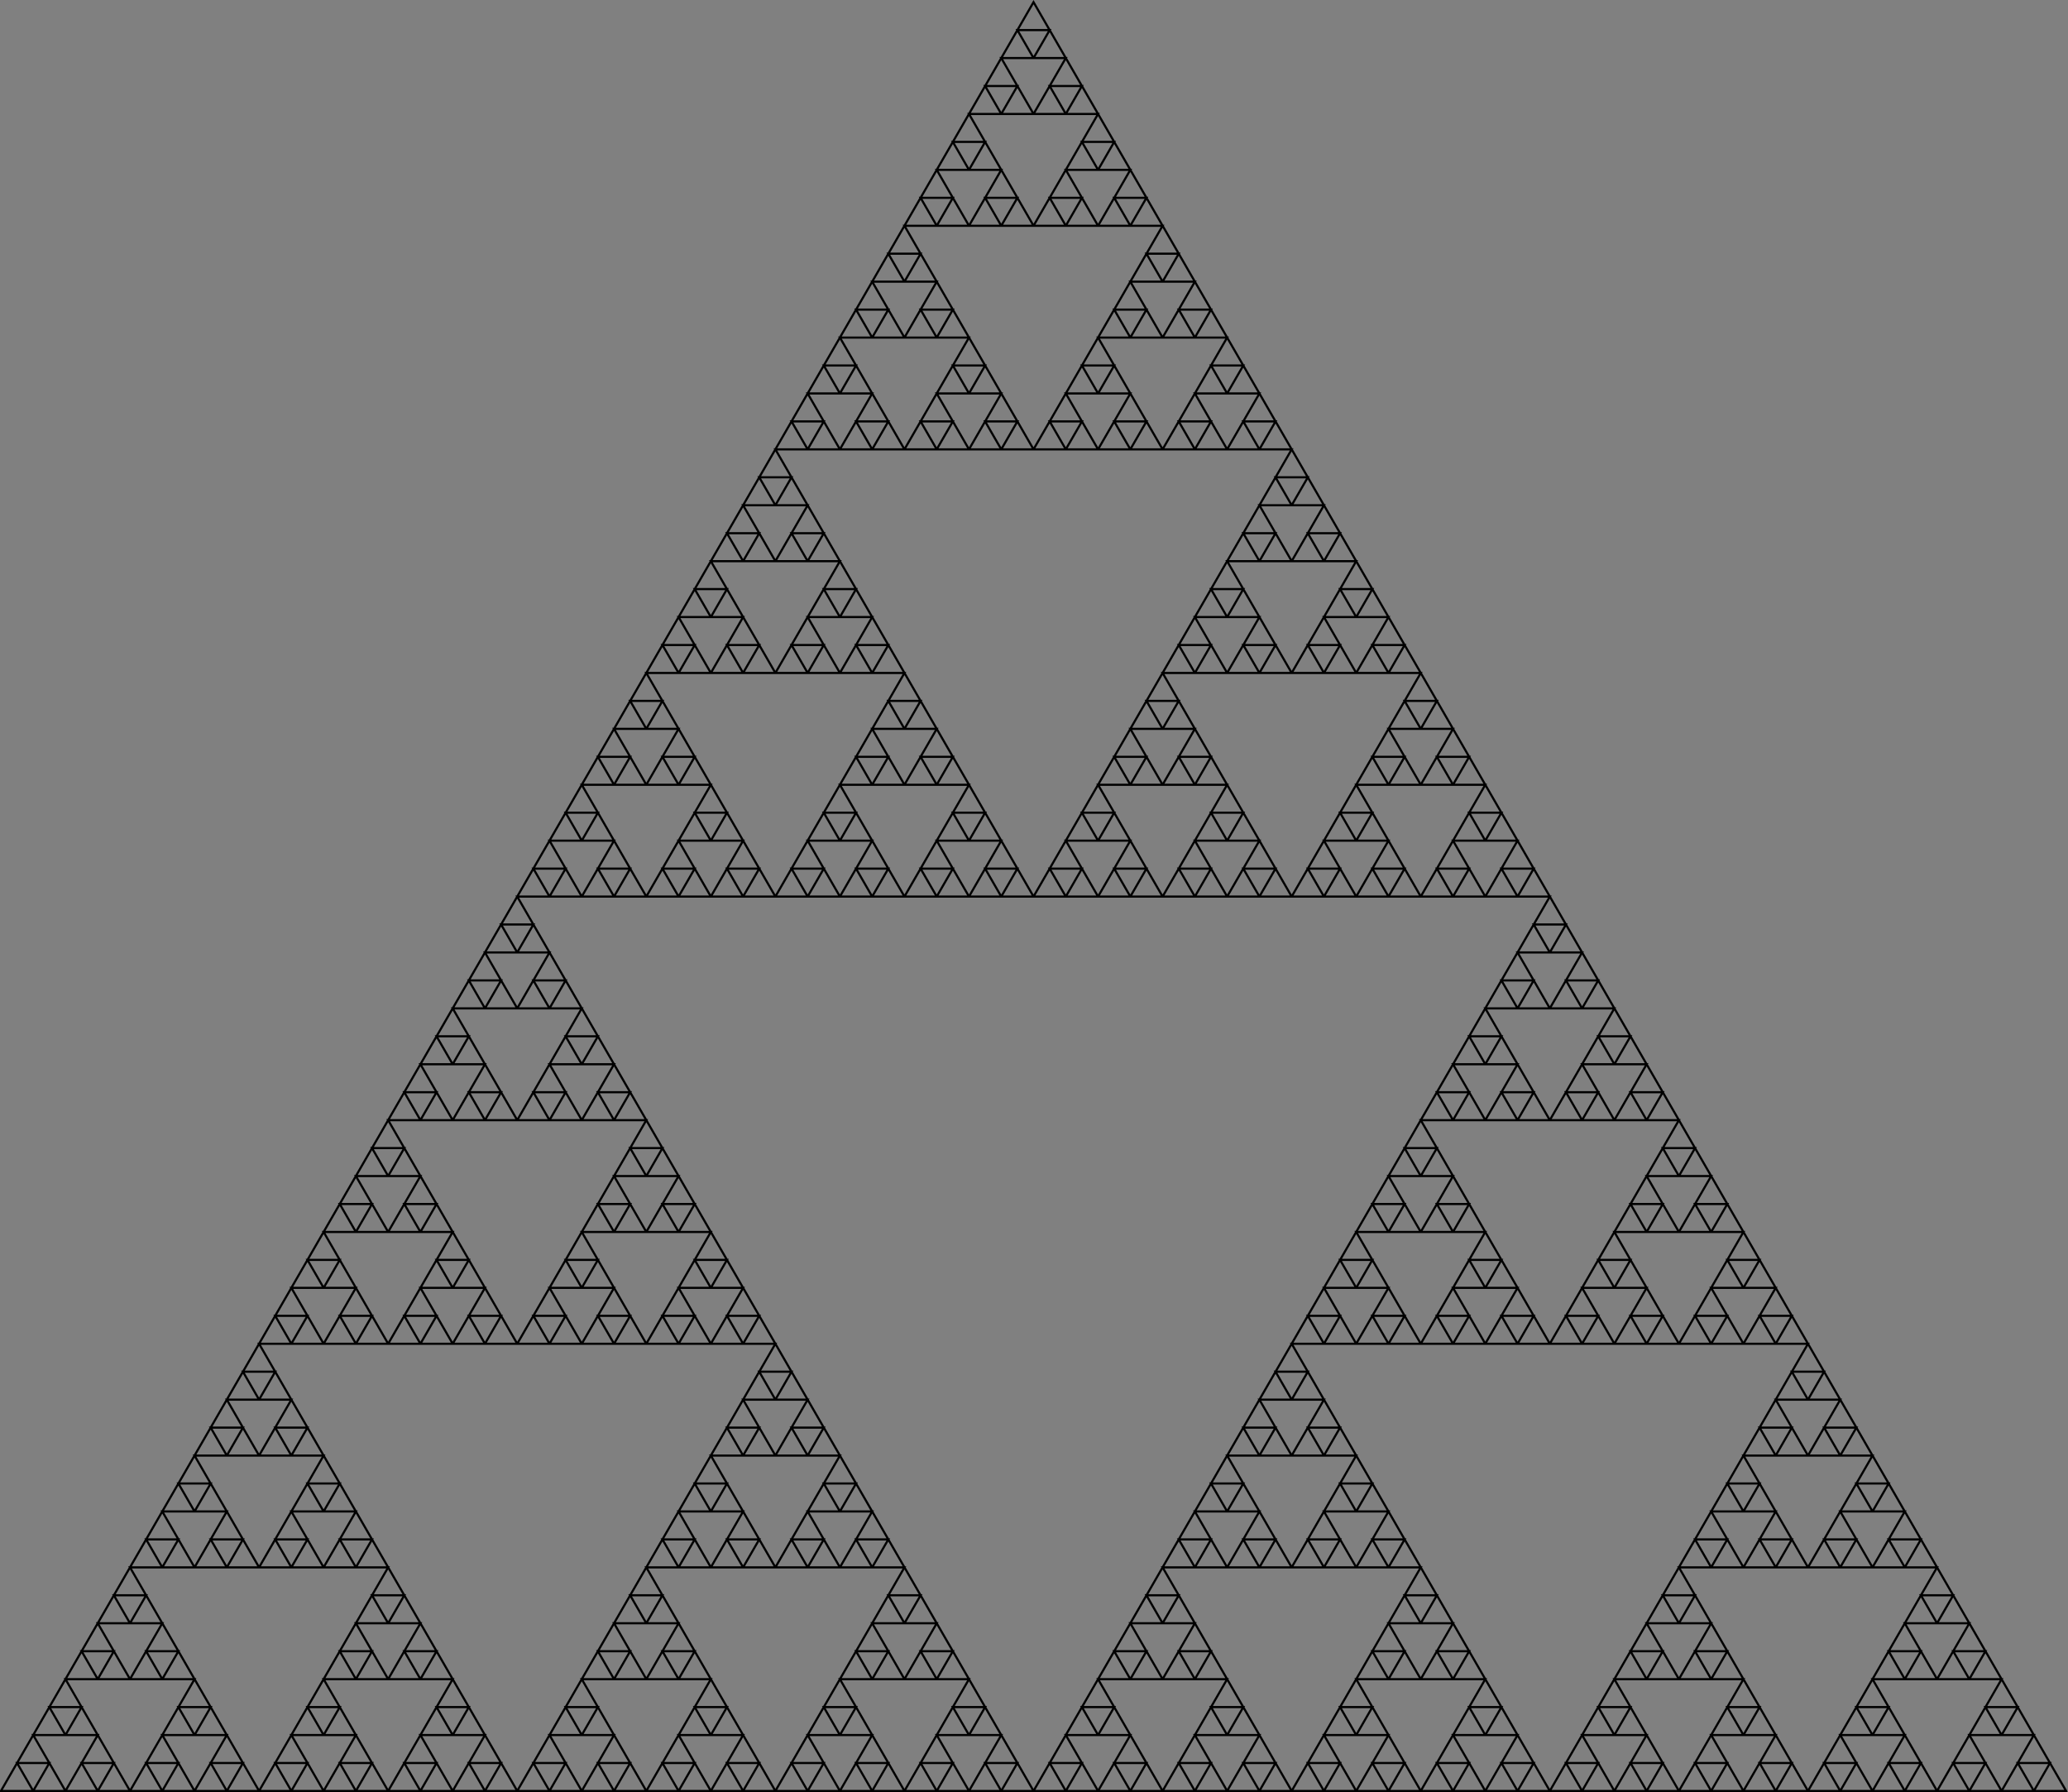 <?xml version="1.0" encoding="UTF-8"?>
<svg xmlns="http://www.w3.org/2000/svg" xmlns:xlink="http://www.w3.org/1999/xlink" width="1922.602pt" height="1665.773pt" viewBox="0 0 1922.602 1665.773" version="1.1">
<rect x="0" y="0" width="1922.602" height="1665.773" fill="#808080" stroke="none"/>
<defs>
<g id="surface14631" clip-path="url(#clip1)">
<rect x="0" y="0" width="16777215" height="16777215" style="fill:rgb(100%,100%,100%);fill-opacity:1;stroke:none;"/>
<path style="fill:none;stroke-width:2;stroke-linecap:butt;stroke-linejoin:miter;stroke:rgb(0%,0%,0%);stroke-opacity:1;stroke-miterlimit:10;" d="M 30 0 L 15 -25.98 L 45 -25.98 L 30 0 L 60 0 L 30 -51.961 L 60 -51.961 L 45 -77.941 L 75 -77.941 L 60 -51.961 L 90 -51.961 L 60 0 L 90 0 L 75 -25.98 L 105 -25.98 L 90 0 L 120 0 L 60 -103.922 L 90 -103.922 L 75 -129.902 L 105 -129.902 L 90 -103.922 L 120 -103.922 L 90 -155.883 L 120 -155.883 L 105 -181.867 L 135 -181.867 L 120 -155.883 L 150 -155.883 L 120 -103.922 L 150 -103.922 L 135 -129.902 L 165 -129.902 L 150 -103.922 L 180 -103.922 L 120 0 L 150 0 L 135 -25.98 L 165 -25.98 L 150 0 L 180 0 L 150 -51.961 L 180 -51.961 L 165 -77.941 L 195 -77.941 L 180 -51.961 L 210 -51.961 L 180 0 L 210 0 L 195 -25.98 L 225 -25.98 L 210 0 L 240 0 L 150 -155.883 L 135 -181.867 L 120 -207.848 L 150 -207.848 L 135 -233.828 L 165 -233.828 L 150 -207.848 L 180 -207.848 L 150 -259.809 L 180 -259.809 L 165 -285.789 L 195 -285.789 L 180 -259.809 L 210 -259.809 L 180 -207.848 L 210 -207.848 L 195 -233.828 L 225 -233.828 L 210 -207.848 L 240 -207.848 L 180 -311.77 L 210 -311.77 L 195 -337.75 L 225 -337.75 L 210 -311.77 L 240 -311.77 L 210 -363.73 L 240 -363.73 L 225 -389.711 L 255 -389.711 L 240 -363.73 L 270 -363.73 L 240 -311.77 L 270 -311.77 L 255 -337.75 L 285 -337.75 L 270 -311.77 L 300 -311.77 L 240 -207.848 L 270 -207.848 L 255 -233.828 L 285 -233.828 L 270 -207.848 L 300 -207.848 L 270 -259.809 L 300 -259.809 L 285 -285.789 L 315 -285.789 L 300 -259.809 L 330 -259.809 L 300 -207.848 L 330 -207.848 L 315 -233.828 L 345 -233.828 L 330 -207.848 L 360 -207.848 L 345 -181.867 L 330 -155.883 L 240 0 L 270 0 L 255 -25.98 L 285 -25.98 L 270 0 L 300 0 L 270 -51.961 L 300 -51.961 L 285 -77.941 L 315 -77.941 L 300 -51.961 L 330 -51.961 L 300 0 L 330 0 L 315 -25.98 L 345 -25.98 L 330 0 L 360 0 L 300 -103.922 L 330 -103.922 L 315 -129.902 L 345 -129.902 L 330 -103.922 L 360 -103.922 L 330 -155.883 L 360 -155.883 L 345 -181.867 L 375 -181.867 L 360 -155.883 L 390 -155.883 L 360 -103.922 L 390 -103.922 L 375 -129.902 L 405 -129.902 L 390 -103.922 L 420 -103.922 L 360 0 L 390 0 L 375 -25.98 L 405 -25.98 L 390 0 L 420 0 L 390 -51.961 L 420 -51.961 L 405 -77.941 L 435 -77.941 L 420 -51.961 L 450 -51.961 L 420 0 L 450 0 L 435 -25.98 L 465 -25.98 L 450 0 L 480 0 L 390 -155.883 L 375 -181.867 L 240 -415.691 L 270 -415.691 L 255 -441.672 L 285 -441.672 L 270 -415.691 L 300 -415.691 L 270 -467.652 L 300 -467.652 L 285 -493.633 L 315 -493.633 L 300 -467.652 L 330 -467.652 L 300 -415.691 L 330 -415.691 L 315 -441.672 L 345 -441.672 L 330 -415.691 L 360 -415.691 L 315 -493.633 L 300 -519.617 L 330 -519.617 L 315 -545.598 L 345 -545.598 L 330 -519.617 L 360 -519.617 L 330 -571.578 L 360 -571.578 L 345 -597.559 L 375 -597.559 L 360 -571.578 L 390 -571.578 L 360 -519.617 L 390 -519.617 L 375 -545.598 L 405 -545.598 L 390 -519.617 L 420 -519.617 L 405 -493.633 L 360 -415.691 L 390 -415.691 L 375 -441.672 L 405 -441.672 L 390 -415.691 L 420 -415.691 L 390 -467.652 L 420 -467.652 L 405 -493.633 L 435 -493.633 L 420 -467.652 L 450 -467.652 L 420 -415.691 L 450 -415.691 L 435 -441.672 L 465 -441.672 L 450 -415.691 L 480 -415.691 L 435 -493.633 L 420 -519.617 L 360 -623.539 L 390 -623.539 L 375 -649.52 L 405 -649.52 L 390 -623.539 L 420 -623.539 L 390 -675.5 L 420 -675.5 L 405 -701.48 L 435 -701.48 L 420 -675.5 L 450 -675.5 L 420 -623.539 L 450 -623.539 L 435 -649.52 L 465 -649.52 L 450 -623.539 L 480 -623.539 L 420 -727.461 L 450 -727.461 L 435 -753.441 L 465 -753.441 L 450 -727.461 L 480 -727.461 L 450 -779.422 L 480 -779.422 L 465 -805.402 L 495 -805.402 L 480 -779.422 L 510 -779.422 L 480 -727.461 L 510 -727.461 L 495 -753.441 L 525 -753.441 L 510 -727.461 L 540 -727.461 L 480 -623.539 L 510 -623.539 L 495 -649.52 L 525 -649.52 L 510 -623.539 L 540 -623.539 L 510 -675.5 L 540 -675.5 L 525 -701.48 L 555 -701.48 L 540 -675.5 L 570 -675.5 L 540 -623.539 L 570 -623.539 L 555 -649.52 L 585 -649.52 L 570 -623.539 L 600 -623.539 L 540 -519.617 L 525 -493.633 L 480 -415.691 L 510 -415.691 L 495 -441.672 L 525 -441.672 L 510 -415.691 L 540 -415.691 L 510 -467.652 L 540 -467.652 L 525 -493.633 L 555 -493.633 L 540 -467.652 L 570 -467.652 L 540 -415.691 L 570 -415.691 L 555 -441.672 L 585 -441.672 L 570 -415.691 L 600 -415.691 L 555 -493.633 L 540 -519.617 L 570 -519.617 L 555 -545.598 L 585 -545.598 L 570 -519.617 L 600 -519.617 L 570 -571.578 L 600 -571.578 L 585 -597.559 L 615 -597.559 L 600 -571.578 L 630 -571.578 L 600 -519.617 L 630 -519.617 L 615 -545.598 L 645 -545.598 L 630 -519.617 L 660 -519.617 L 645 -493.633 L 600 -415.691 L 630 -415.691 L 615 -441.672 L 645 -441.672 L 630 -415.691 L 660 -415.691 L 630 -467.652 L 660 -467.652 L 645 -493.633 L 675 -493.633 L 660 -467.652 L 690 -467.652 L 660 -415.691 L 690 -415.691 L 675 -441.672 L 705 -441.672 L 690 -415.691 L 720 -415.691 L 585 -181.867 L 570 -155.883 L 480 0 L 510 0 L 495 -25.98 L 525 -25.98 L 510 0 L 540 0 L 510 -51.961 L 540 -51.961 L 525 -77.941 L 555 -77.941 L 540 -51.961 L 570 -51.961 L 540 0 L 570 0 L 555 -25.98 L 585 -25.98 L 570 0 L 600 0 L 540 -103.922 L 570 -103.922 L 555 -129.902 L 585 -129.902 L 570 -103.922 L 600 -103.922 L 570 -155.883 L 600 -155.883 L 585 -181.867 L 615 -181.867 L 600 -155.883 L 630 -155.883 L 600 -103.922 L 630 -103.922 L 615 -129.902 L 645 -129.902 L 630 -103.922 L 660 -103.922 L 600 0 L 630 0 L 615 -25.98 L 645 -25.98 L 630 0 L 660 0 L 630 -51.961 L 660 -51.961 L 645 -77.941 L 675 -77.941 L 660 -51.961 L 690 -51.961 L 660 0 L 690 0 L 675 -25.98 L 705 -25.98 L 690 0 L 720 0 L 630 -155.883 L 615 -181.867 L 600 -207.848 L 630 -207.848 L 615 -233.828 L 645 -233.828 L 630 -207.848 L 660 -207.848 L 630 -259.809 L 660 -259.809 L 645 -285.789 L 675 -285.789 L 660 -259.809 L 690 -259.809 L 660 -207.848 L 690 -207.848 L 675 -233.828 L 705 -233.828 L 690 -207.848 L 720 -207.848 L 660 -311.77 L 690 -311.77 L 675 -337.75 L 705 -337.75 L 690 -311.77 L 720 -311.77 L 690 -363.73 L 720 -363.73 L 705 -389.711 L 735 -389.711 L 720 -363.73 L 750 -363.73 L 720 -311.77 L 750 -311.77 L 735 -337.75 L 765 -337.75 L 750 -311.77 L 780 -311.77 L 720 -207.848 L 750 -207.848 L 735 -233.828 L 765 -233.828 L 750 -207.848 L 780 -207.848 L 750 -259.809 L 780 -259.809 L 765 -285.789 L 795 -285.789 L 780 -259.809 L 810 -259.809 L 780 -207.848 L 810 -207.848 L 795 -233.828 L 825 -233.828 L 810 -207.848 L 840 -207.848 L 825 -181.867 L 810 -155.883 L 720 0 L 750 0 L 735 -25.98 L 765 -25.98 L 750 0 L 780 0 L 750 -51.961 L 780 -51.961 L 765 -77.941 L 795 -77.941 L 780 -51.961 L 810 -51.961 L 780 0 L 810 0 L 795 -25.98 L 825 -25.98 L 810 0 L 840 0 L 780 -103.922 L 810 -103.922 L 795 -129.902 L 825 -129.902 L 810 -103.922 L 840 -103.922 L 810 -155.883 L 840 -155.883 L 825 -181.867 L 855 -181.867 L 840 -155.883 L 870 -155.883 L 840 -103.922 L 870 -103.922 L 855 -129.902 L 885 -129.902 L 870 -103.922 L 900 -103.922 L 840 0 L 870 0 L 855 -25.98 L 885 -25.98 L 870 0 L 900 0 L 870 -51.961 L 900 -51.961 L 885 -77.941 L 915 -77.941 L 900 -51.961 L 930 -51.961 L 900 0 L 930 0 L 915 -25.98 L 945 -25.98 L 930 0 L 960 0 L 870 -155.883 L 855 -181.867 L 675 -493.633 L 660 -519.617 L 480 -831.383 L 510 -831.383 L 495 -857.363 L 525 -857.363 L 510 -831.383 L 540 -831.383 L 525 -857.363 L 510 -883.348 L 540 -883.348 L 525 -909.328 L 555 -909.328 L 540 -883.348 L 570 -883.348 L 555 -857.363 L 540 -831.383 L 570 -831.383 L 555 -857.363 L 585 -857.363 L 570 -831.383 L 600 -831.383 L 585 -857.363 L 570 -883.348 L 540 -935.309 L 570 -935.309 L 555 -961.289 L 585 -961.289 L 570 -935.309 L 600 -935.309 L 570 -987.27 L 600 -987.27 L 585 -1013.25 L 615 -1013.25 L 600 -987.27 L 630 -987.27 L 600 -935.309 L 630 -935.309 L 615 -961.289 L 645 -961.289 L 630 -935.309 L 660 -935.309 L 630 -883.348 L 615 -857.363 L 600 -831.383 L 630 -831.383 L 615 -857.363 L 645 -857.363 L 630 -831.383 L 660 -831.383 L 645 -857.363 L 630 -883.348 L 660 -883.348 L 645 -909.328 L 675 -909.328 L 660 -883.348 L 690 -883.348 L 675 -857.363 L 660 -831.383 L 690 -831.383 L 675 -857.363 L 705 -857.363 L 690 -831.383 L 720 -831.383 L 705 -857.363 L 690 -883.348 L 600 -1039.23 L 630 -1039.23 L 615 -1065.211 L 645 -1065.211 L 630 -1039.23 L 660 -1039.23 L 630 -1091.191 L 660 -1091.191 L 645 -1117.172 L 675 -1117.172 L 660 -1091.191 L 690 -1091.191 L 660 -1039.23 L 690 -1039.23 L 675 -1065.211 L 705 -1065.211 L 690 -1039.23 L 720 -1039.23 L 660 -1143.152 L 690 -1143.152 L 675 -1169.133 L 705 -1169.133 L 690 -1143.152 L 720 -1143.152 L 690 -1195.113 L 720 -1195.113 L 705 -1221.098 L 735 -1221.098 L 720 -1195.113 L 750 -1195.113 L 720 -1143.152 L 750 -1143.152 L 735 -1169.133 L 765 -1169.133 L 750 -1143.152 L 780 -1143.152 L 720 -1039.23 L 750 -1039.23 L 735 -1065.211 L 765 -1065.211 L 750 -1039.23 L 780 -1039.23 L 750 -1091.191 L 780 -1091.191 L 765 -1117.172 L 795 -1117.172 L 780 -1091.191 L 810 -1091.191 L 780 -1039.23 L 810 -1039.23 L 795 -1065.211 L 825 -1065.211 L 810 -1039.23 L 840 -1039.23 L 750 -883.348 L 735 -857.363 L 720 -831.383 L 750 -831.383 L 735 -857.363 L 765 -857.363 L 750 -831.383 L 780 -831.383 L 765 -857.363 L 750 -883.348 L 780 -883.348 L 765 -909.328 L 795 -909.328 L 780 -883.348 L 810 -883.348 L 795 -857.363 L 780 -831.383 L 810 -831.383 L 795 -857.363 L 825 -857.363 L 810 -831.383 L 840 -831.383 L 825 -857.363 L 810 -883.348 L 780 -935.309 L 810 -935.309 L 795 -961.289 L 825 -961.289 L 810 -935.309 L 840 -935.309 L 810 -987.27 L 840 -987.27 L 825 -1013.25 L 855 -1013.25 L 840 -987.27 L 870 -987.27 L 840 -935.309 L 870 -935.309 L 855 -961.289 L 885 -961.289 L 870 -935.309 L 900 -935.309 L 870 -883.348 L 855 -857.363 L 840 -831.383 L 870 -831.383 L 855 -857.363 L 885 -857.363 L 870 -831.383 L 900 -831.383 L 885 -857.363 L 870 -883.348 L 900 -883.348 L 885 -909.328 L 915 -909.328 L 900 -883.348 L 930 -883.348 L 915 -857.363 L 900 -831.383 L 930 -831.383 L 915 -857.363 L 945 -857.363 L 930 -831.383 L 960 -831.383 L 945 -857.363 L 930 -883.348 L 750 -1195.113 L 735 -1221.098 L 720 -1247.078 L 750 -1247.078 L 735 -1273.059 L 765 -1273.059 L 750 -1247.078 L 780 -1247.078 L 750 -1299.039 L 780 -1299.039 L 765 -1325.02 L 795 -1325.02 L 780 -1299.039 L 810 -1299.039 L 780 -1247.078 L 810 -1247.078 L 795 -1273.059 L 825 -1273.059 L 810 -1247.078 L 840 -1247.078 L 780 -1351 L 810 -1351 L 795 -1376.98 L 825 -1376.98 L 810 -1351 L 840 -1351 L 810 -1402.961 L 840 -1402.961 L 825 -1428.941 L 855 -1428.941 L 840 -1402.961 L 870 -1402.961 L 840 -1351 L 870 -1351 L 855 -1376.98 L 885 -1376.98 L 870 -1351 L 900 -1351 L 840 -1247.078 L 870 -1247.078 L 855 -1273.059 L 885 -1273.059 L 870 -1247.078 L 900 -1247.078 L 870 -1299.039 L 900 -1299.039 L 885 -1325.02 L 915 -1325.02 L 900 -1299.039 L 930 -1299.039 L 900 -1247.078 L 930 -1247.078 L 915 -1273.059 L 945 -1273.059 L 930 -1247.078 L 960 -1247.078 L 840 -1454.922 L 870 -1454.922 L 855 -1480.902 L 885 -1480.902 L 870 -1454.922 L 900 -1454.922 L 870 -1506.883 L 900 -1506.883 L 885 -1532.863 L 915 -1532.863 L 900 -1506.883 L 930 -1506.883 L 900 -1454.922 L 930 -1454.922 L 915 -1480.902 L 945 -1480.902 L 930 -1454.922 L 960 -1454.922 L 915 -1532.863 L 900 -1558.848 L 930 -1558.848 L 915 -1584.828 L 945 -1584.828 L 930 -1558.848 L 960 -1558.848 L 930 -1610.809 L 960 -1610.809 L 945 -1636.789 L 975 -1636.789 L 960 -1610.809 L 990 -1610.809 L 960 -1558.848 L 990 -1558.848 L 975 -1584.828 L 1005 -1584.828 L 990 -1558.848 L 1020 -1558.848 L 1005 -1532.863 L 960 -1454.922 L 990 -1454.922 L 975 -1480.902 L 1005 -1480.902 L 990 -1454.922 L 1020 -1454.922 L 990 -1506.883 L 1020 -1506.883 L 1005 -1532.863 L 1035 -1532.863 L 1020 -1506.883 L 1050 -1506.883 L 1020 -1454.922 L 1050 -1454.922 L 1035 -1480.902 L 1065 -1480.902 L 1050 -1454.922 L 1080 -1454.922 L 960 -1247.078 L 990 -1247.078 L 975 -1273.059 L 1005 -1273.059 L 990 -1247.078 L 1020 -1247.078 L 990 -1299.039 L 1020 -1299.039 L 1005 -1325.02 L 1035 -1325.02 L 1020 -1299.039 L 1050 -1299.039 L 1020 -1247.078 L 1050 -1247.078 L 1035 -1273.059 L 1065 -1273.059 L 1050 -1247.078 L 1080 -1247.078 L 1020 -1351 L 1050 -1351 L 1035 -1376.98 L 1065 -1376.98 L 1050 -1351 L 1080 -1351 L 1050 -1402.961 L 1080 -1402.961 L 1065 -1428.941 L 1095 -1428.941 L 1080 -1402.961 L 1110 -1402.961 L 1080 -1351 L 1110 -1351 L 1095 -1376.98 L 1125 -1376.98 L 1110 -1351 L 1140 -1351 L 1080 -1247.078 L 1110 -1247.078 L 1095 -1273.059 L 1125 -1273.059 L 1110 -1247.078 L 1140 -1247.078 L 1110 -1299.039 L 1140 -1299.039 L 1125 -1325.02 L 1155 -1325.02 L 1140 -1299.039 L 1170 -1299.039 L 1140 -1247.078 L 1170 -1247.078 L 1155 -1273.059 L 1185 -1273.059 L 1170 -1247.078 L 1200 -1247.078 L 1185 -1221.098 L 1170 -1195.113 L 990 -883.348 L 975 -857.363 L 960 -831.383 L 990 -831.383 L 975 -857.363 L 1005 -857.363 L 990 -831.383 L 1020 -831.383 L 1005 -857.363 L 990 -883.348 L 1020 -883.348 L 1005 -909.328 L 1035 -909.328 L 1020 -883.348 L 1050 -883.348 L 1035 -857.363 L 1020 -831.383 L 1050 -831.383 L 1035 -857.363 L 1065 -857.363 L 1050 -831.383 L 1080 -831.383 L 1065 -857.363 L 1050 -883.348 L 1020 -935.309 L 1050 -935.309 L 1035 -961.289 L 1065 -961.289 L 1050 -935.309 L 1080 -935.309 L 1050 -987.27 L 1080 -987.27 L 1065 -1013.25 L 1095 -1013.25 L 1080 -987.27 L 1110 -987.27 L 1080 -935.309 L 1110 -935.309 L 1095 -961.289 L 1125 -961.289 L 1110 -935.309 L 1140 -935.309 L 1110 -883.348 L 1095 -857.363 L 1080 -831.383 L 1110 -831.383 L 1095 -857.363 L 1125 -857.363 L 1110 -831.383 L 1140 -831.383 L 1125 -857.363 L 1110 -883.348 L 1140 -883.348 L 1125 -909.328 L 1155 -909.328 L 1140 -883.348 L 1170 -883.348 L 1155 -857.363 L 1140 -831.383 L 1170 -831.383 L 1155 -857.363 L 1185 -857.363 L 1170 -831.383 L 1200 -831.383 L 1185 -857.363 L 1170 -883.348 L 1080 -1039.23 L 1110 -1039.23 L 1095 -1065.211 L 1125 -1065.211 L 1110 -1039.23 L 1140 -1039.23 L 1110 -1091.191 L 1140 -1091.191 L 1125 -1117.172 L 1155 -1117.172 L 1140 -1091.191 L 1170 -1091.191 L 1140 -1039.23 L 1170 -1039.23 L 1155 -1065.211 L 1185 -1065.211 L 1170 -1039.23 L 1200 -1039.23 L 1140 -1143.152 L 1170 -1143.152 L 1155 -1169.133 L 1185 -1169.133 L 1170 -1143.152 L 1200 -1143.152 L 1170 -1195.113 L 1200 -1195.113 L 1185 -1221.098 L 1215 -1221.098 L 1200 -1195.113 L 1230 -1195.113 L 1200 -1143.152 L 1230 -1143.152 L 1215 -1169.133 L 1245 -1169.133 L 1230 -1143.152 L 1260 -1143.152 L 1200 -1039.23 L 1230 -1039.23 L 1215 -1065.211 L 1245 -1065.211 L 1230 -1039.23 L 1260 -1039.23 L 1230 -1091.191 L 1260 -1091.191 L 1245 -1117.172 L 1275 -1117.172 L 1260 -1091.191 L 1290 -1091.191 L 1260 -1039.23 L 1290 -1039.23 L 1275 -1065.211 L 1305 -1065.211 L 1290 -1039.23 L 1320 -1039.23 L 1230 -883.348 L 1215 -857.363 L 1200 -831.383 L 1230 -831.383 L 1215 -857.363 L 1245 -857.363 L 1230 -831.383 L 1260 -831.383 L 1245 -857.363 L 1230 -883.348 L 1260 -883.348 L 1245 -909.328 L 1275 -909.328 L 1260 -883.348 L 1290 -883.348 L 1275 -857.363 L 1260 -831.383 L 1290 -831.383 L 1275 -857.363 L 1305 -857.363 L 1290 -831.383 L 1320 -831.383 L 1305 -857.363 L 1290 -883.348 L 1260 -935.309 L 1290 -935.309 L 1275 -961.289 L 1305 -961.289 L 1290 -935.309 L 1320 -935.309 L 1290 -987.27 L 1320 -987.27 L 1305 -1013.25 L 1335 -1013.25 L 1320 -987.27 L 1350 -987.27 L 1320 -935.309 L 1350 -935.309 L 1335 -961.289 L 1365 -961.289 L 1350 -935.309 L 1380 -935.309 L 1350 -883.348 L 1335 -857.363 L 1320 -831.383 L 1350 -831.383 L 1335 -857.363 L 1365 -857.363 L 1350 -831.383 L 1380 -831.383 L 1365 -857.363 L 1350 -883.348 L 1380 -883.348 L 1365 -909.328 L 1395 -909.328 L 1380 -883.348 L 1410 -883.348 L 1395 -857.363 L 1380 -831.383 L 1410 -831.383 L 1395 -857.363 L 1425 -857.363 L 1410 -831.383 L 1440 -831.383 L 1260 -519.617 L 1245 -493.633 L 1065 -181.867 L 1050 -155.883 L 960 0 L 990 0 L 975 -25.98 L 1005 -25.98 L 990 0 L 1020 0 L 990 -51.961 L 1020 -51.961 L 1005 -77.941 L 1035 -77.941 L 1020 -51.961 L 1050 -51.961 L 1020 0 L 1050 0 L 1035 -25.98 L 1065 -25.98 L 1050 0 L 1080 0 L 1020 -103.922 L 1050 -103.922 L 1035 -129.902 L 1065 -129.902 L 1050 -103.922 L 1080 -103.922 L 1050 -155.883 L 1080 -155.883 L 1065 -181.867 L 1095 -181.867 L 1080 -155.883 L 1110 -155.883 L 1080 -103.922 L 1110 -103.922 L 1095 -129.902 L 1125 -129.902 L 1110 -103.922 L 1140 -103.922 L 1080 0 L 1110 0 L 1095 -25.98 L 1125 -25.98 L 1110 0 L 1140 0 L 1110 -51.961 L 1140 -51.961 L 1125 -77.941 L 1155 -77.941 L 1140 -51.961 L 1170 -51.961 L 1140 0 L 1170 0 L 1155 -25.98 L 1185 -25.98 L 1170 0 L 1200 0 L 1110 -155.883 L 1095 -181.867 L 1080 -207.848 L 1110 -207.848 L 1095 -233.828 L 1125 -233.828 L 1110 -207.848 L 1140 -207.848 L 1110 -259.809 L 1140 -259.809 L 1125 -285.789 L 1155 -285.789 L 1140 -259.809 L 1170 -259.809 L 1140 -207.848 L 1170 -207.848 L 1155 -233.828 L 1185 -233.828 L 1170 -207.848 L 1200 -207.848 L 1140 -311.77 L 1170 -311.77 L 1155 -337.75 L 1185 -337.75 L 1170 -311.77 L 1200 -311.77 L 1170 -363.73 L 1200 -363.73 L 1185 -389.711 L 1215 -389.711 L 1200 -363.73 L 1230 -363.73 L 1200 -311.77 L 1230 -311.77 L 1215 -337.75 L 1245 -337.75 L 1230 -311.77 L 1260 -311.77 L 1200 -207.848 L 1230 -207.848 L 1215 -233.828 L 1245 -233.828 L 1230 -207.848 L 1260 -207.848 L 1230 -259.809 L 1260 -259.809 L 1245 -285.789 L 1275 -285.789 L 1260 -259.809 L 1290 -259.809 L 1260 -207.848 L 1290 -207.848 L 1275 -233.828 L 1305 -233.828 L 1290 -207.848 L 1320 -207.848 L 1305 -181.867 L 1290 -155.883 L 1200 0 L 1230 0 L 1215 -25.98 L 1245 -25.98 L 1230 0 L 1260 0 L 1230 -51.961 L 1260 -51.961 L 1245 -77.941 L 1275 -77.941 L 1260 -51.961 L 1290 -51.961 L 1260 0 L 1290 0 L 1275 -25.98 L 1305 -25.98 L 1290 0 L 1320 0 L 1260 -103.922 L 1290 -103.922 L 1275 -129.902 L 1305 -129.902 L 1290 -103.922 L 1320 -103.922 L 1290 -155.883 L 1320 -155.883 L 1305 -181.867 L 1335 -181.867 L 1320 -155.883 L 1350 -155.883 L 1320 -103.922 L 1350 -103.922 L 1335 -129.902 L 1365 -129.902 L 1350 -103.922 L 1380 -103.922 L 1320 0 L 1350 0 L 1335 -25.98 L 1365 -25.98 L 1350 0 L 1380 0 L 1350 -51.961 L 1380 -51.961 L 1365 -77.941 L 1395 -77.941 L 1380 -51.961 L 1410 -51.961 L 1380 0 L 1410 0 L 1395 -25.98 L 1425 -25.98 L 1410 0 L 1440 0 L 1350 -155.883 L 1335 -181.867 L 1200 -415.691 L 1230 -415.691 L 1215 -441.672 L 1245 -441.672 L 1230 -415.691 L 1260 -415.691 L 1230 -467.652 L 1260 -467.652 L 1245 -493.633 L 1275 -493.633 L 1260 -467.652 L 1290 -467.652 L 1260 -415.691 L 1290 -415.691 L 1275 -441.672 L 1305 -441.672 L 1290 -415.691 L 1320 -415.691 L 1275 -493.633 L 1260 -519.617 L 1290 -519.617 L 1275 -545.598 L 1305 -545.598 L 1290 -519.617 L 1320 -519.617 L 1290 -571.578 L 1320 -571.578 L 1305 -597.559 L 1335 -597.559 L 1320 -571.578 L 1350 -571.578 L 1320 -519.617 L 1350 -519.617 L 1335 -545.598 L 1365 -545.598 L 1350 -519.617 L 1380 -519.617 L 1365 -493.633 L 1320 -415.691 L 1350 -415.691 L 1335 -441.672 L 1365 -441.672 L 1350 -415.691 L 1380 -415.691 L 1350 -467.652 L 1380 -467.652 L 1365 -493.633 L 1395 -493.633 L 1380 -467.652 L 1410 -467.652 L 1380 -415.691 L 1410 -415.691 L 1395 -441.672 L 1425 -441.672 L 1410 -415.691 L 1440 -415.691 L 1395 -493.633 L 1380 -519.617 L 1320 -623.539 L 1350 -623.539 L 1335 -649.52 L 1365 -649.52 L 1350 -623.539 L 1380 -623.539 L 1350 -675.5 L 1380 -675.5 L 1365 -701.48 L 1395 -701.48 L 1380 -675.5 L 1410 -675.5 L 1380 -623.539 L 1410 -623.539 L 1395 -649.52 L 1425 -649.52 L 1410 -623.539 L 1440 -623.539 L 1380 -727.461 L 1410 -727.461 L 1395 -753.441 L 1425 -753.441 L 1410 -727.461 L 1440 -727.461 L 1410 -779.422 L 1440 -779.422 L 1425 -805.402 L 1455 -805.402 L 1440 -779.422 L 1470 -779.422 L 1440 -727.461 L 1470 -727.461 L 1455 -753.441 L 1485 -753.441 L 1470 -727.461 L 1500 -727.461 L 1440 -623.539 L 1470 -623.539 L 1455 -649.52 L 1485 -649.52 L 1470 -623.539 L 1500 -623.539 L 1470 -675.5 L 1500 -675.5 L 1485 -701.48 L 1515 -701.48 L 1500 -675.5 L 1530 -675.5 L 1500 -623.539 L 1530 -623.539 L 1515 -649.52 L 1545 -649.52 L 1530 -623.539 L 1560 -623.539 L 1500 -519.617 L 1485 -493.633 L 1440 -415.691 L 1470 -415.691 L 1455 -441.672 L 1485 -441.672 L 1470 -415.691 L 1500 -415.691 L 1470 -467.652 L 1500 -467.652 L 1485 -493.633 L 1515 -493.633 L 1500 -467.652 L 1530 -467.652 L 1500 -415.691 L 1530 -415.691 L 1515 -441.672 L 1545 -441.672 L 1530 -415.691 L 1560 -415.691 L 1515 -493.633 L 1500 -519.617 L 1530 -519.617 L 1515 -545.598 L 1545 -545.598 L 1530 -519.617 L 1560 -519.617 L 1530 -571.578 L 1560 -571.578 L 1545 -597.559 L 1575 -597.559 L 1560 -571.578 L 1590 -571.578 L 1560 -519.617 L 1590 -519.617 L 1575 -545.598 L 1605 -545.598 L 1590 -519.617 L 1620 -519.617 L 1605 -493.633 L 1560 -415.691 L 1590 -415.691 L 1575 -441.672 L 1605 -441.672 L 1590 -415.691 L 1620 -415.691 L 1590 -467.652 L 1620 -467.652 L 1605 -493.633 L 1635 -493.633 L 1620 -467.652 L 1650 -467.652 L 1620 -415.691 L 1650 -415.691 L 1635 -441.672 L 1665 -441.672 L 1650 -415.691 L 1680 -415.691 L 1545 -181.867 L 1530 -155.883 L 1440 0 L 1470 0 L 1455 -25.98 L 1485 -25.98 L 1470 0 L 1500 0 L 1470 -51.961 L 1500 -51.961 L 1485 -77.941 L 1515 -77.941 L 1500 -51.961 L 1530 -51.961 L 1500 0 L 1530 0 L 1515 -25.98 L 1545 -25.98 L 1530 0 L 1560 0 L 1500 -103.922 L 1530 -103.922 L 1515 -129.902 L 1545 -129.902 L 1530 -103.922 L 1560 -103.922 L 1530 -155.883 L 1560 -155.883 L 1545 -181.867 L 1575 -181.867 L 1560 -155.883 L 1590 -155.883 L 1560 -103.922 L 1590 -103.922 L 1575 -129.902 L 1605 -129.902 L 1590 -103.922 L 1620 -103.922 L 1560 0 L 1590 0 L 1575 -25.98 L 1605 -25.98 L 1590 0 L 1620 0 L 1590 -51.961 L 1620 -51.961 L 1605 -77.941 L 1635 -77.941 L 1620 -51.961 L 1650 -51.961 L 1620 0 L 1650 0 L 1635 -25.98 L 1665 -25.98 L 1650 0 L 1680 0 L 1590 -155.883 L 1575 -181.867 L 1560 -207.848 L 1590 -207.848 L 1575 -233.828 L 1605 -233.828 L 1590 -207.848 L 1620 -207.848 L 1590 -259.809 L 1620 -259.809 L 1605 -285.789 L 1635 -285.789 L 1620 -259.809 L 1650 -259.809 L 1620 -207.848 L 1650 -207.848 L 1635 -233.828 L 1665 -233.828 L 1650 -207.848 L 1680 -207.848 L 1620 -311.77 L 1650 -311.77 L 1635 -337.75 L 1665 -337.75 L 1650 -311.77 L 1680 -311.77 L 1650 -363.73 L 1680 -363.73 L 1665 -389.711 L 1695 -389.711 L 1680 -363.73 L 1710 -363.73 L 1680 -311.77 L 1710 -311.77 L 1695 -337.75 L 1725 -337.75 L 1710 -311.77 L 1740 -311.77 L 1680 -207.848 L 1710 -207.848 L 1695 -233.828 L 1725 -233.828 L 1710 -207.848 L 1740 -207.848 L 1710 -259.809 L 1740 -259.809 L 1725 -285.789 L 1755 -285.789 L 1740 -259.809 L 1770 -259.809 L 1740 -207.848 L 1770 -207.848 L 1755 -233.828 L 1785 -233.828 L 1770 -207.848 L 1800 -207.848 L 1785 -181.867 L 1770 -155.883 L 1680 0 L 1710 0 L 1695 -25.98 L 1725 -25.98 L 1710 0 L 1740 0 L 1710 -51.961 L 1740 -51.961 L 1725 -77.941 L 1755 -77.941 L 1740 -51.961 L 1770 -51.961 L 1740 0 L 1770 0 L 1755 -25.98 L 1785 -25.98 L 1770 0 L 1800 0 L 1740 -103.922 L 1770 -103.922 L 1755 -129.902 L 1785 -129.902 L 1770 -103.922 L 1800 -103.922 L 1770 -155.883 L 1800 -155.883 L 1785 -181.867 L 1815 -181.867 L 1800 -155.883 L 1830 -155.883 L 1800 -103.922 L 1830 -103.922 L 1815 -129.902 L 1845 -129.902 L 1830 -103.922 L 1860 -103.922 L 1800 0 L 1830 0 L 1815 -25.98 L 1845 -25.98 L 1830 0 L 1860 0 L 1830 -51.961 L 1860 -51.961 L 1845 -77.941 L 1875 -77.941 L 1860 -51.961 L 1890 -51.961 L 1860 0 L 1890 0 L 1875 -25.98 L 1905 -25.98 L 1890 0 L 1920 0 L 1830 -155.883 L 1815 -181.867 L 1635 -493.633 L 1620 -519.617 L 1425 -857.363 L 1410 -883.348 L 1230 -1195.113 L 1215 -1221.098 L 1035 -1532.863 L 1020 -1558.848 L 960 -1662.77 L 900 -1558.848 L 885 -1532.863 L 705 -1221.098 L 690 -1195.113 L 510 -883.348 L 495 -857.363 L 300 -519.617 L 285 -493.633 L 105 -181.867 L 90 -155.883 L 0 0 Z M 30 0 "/>
</g>
</defs>
<g id="surface14628">
<use xlink:href="#surface14631" transform="matrix(1,0,0,1,0.867,1664.773)"/>
</g>
</svg>

